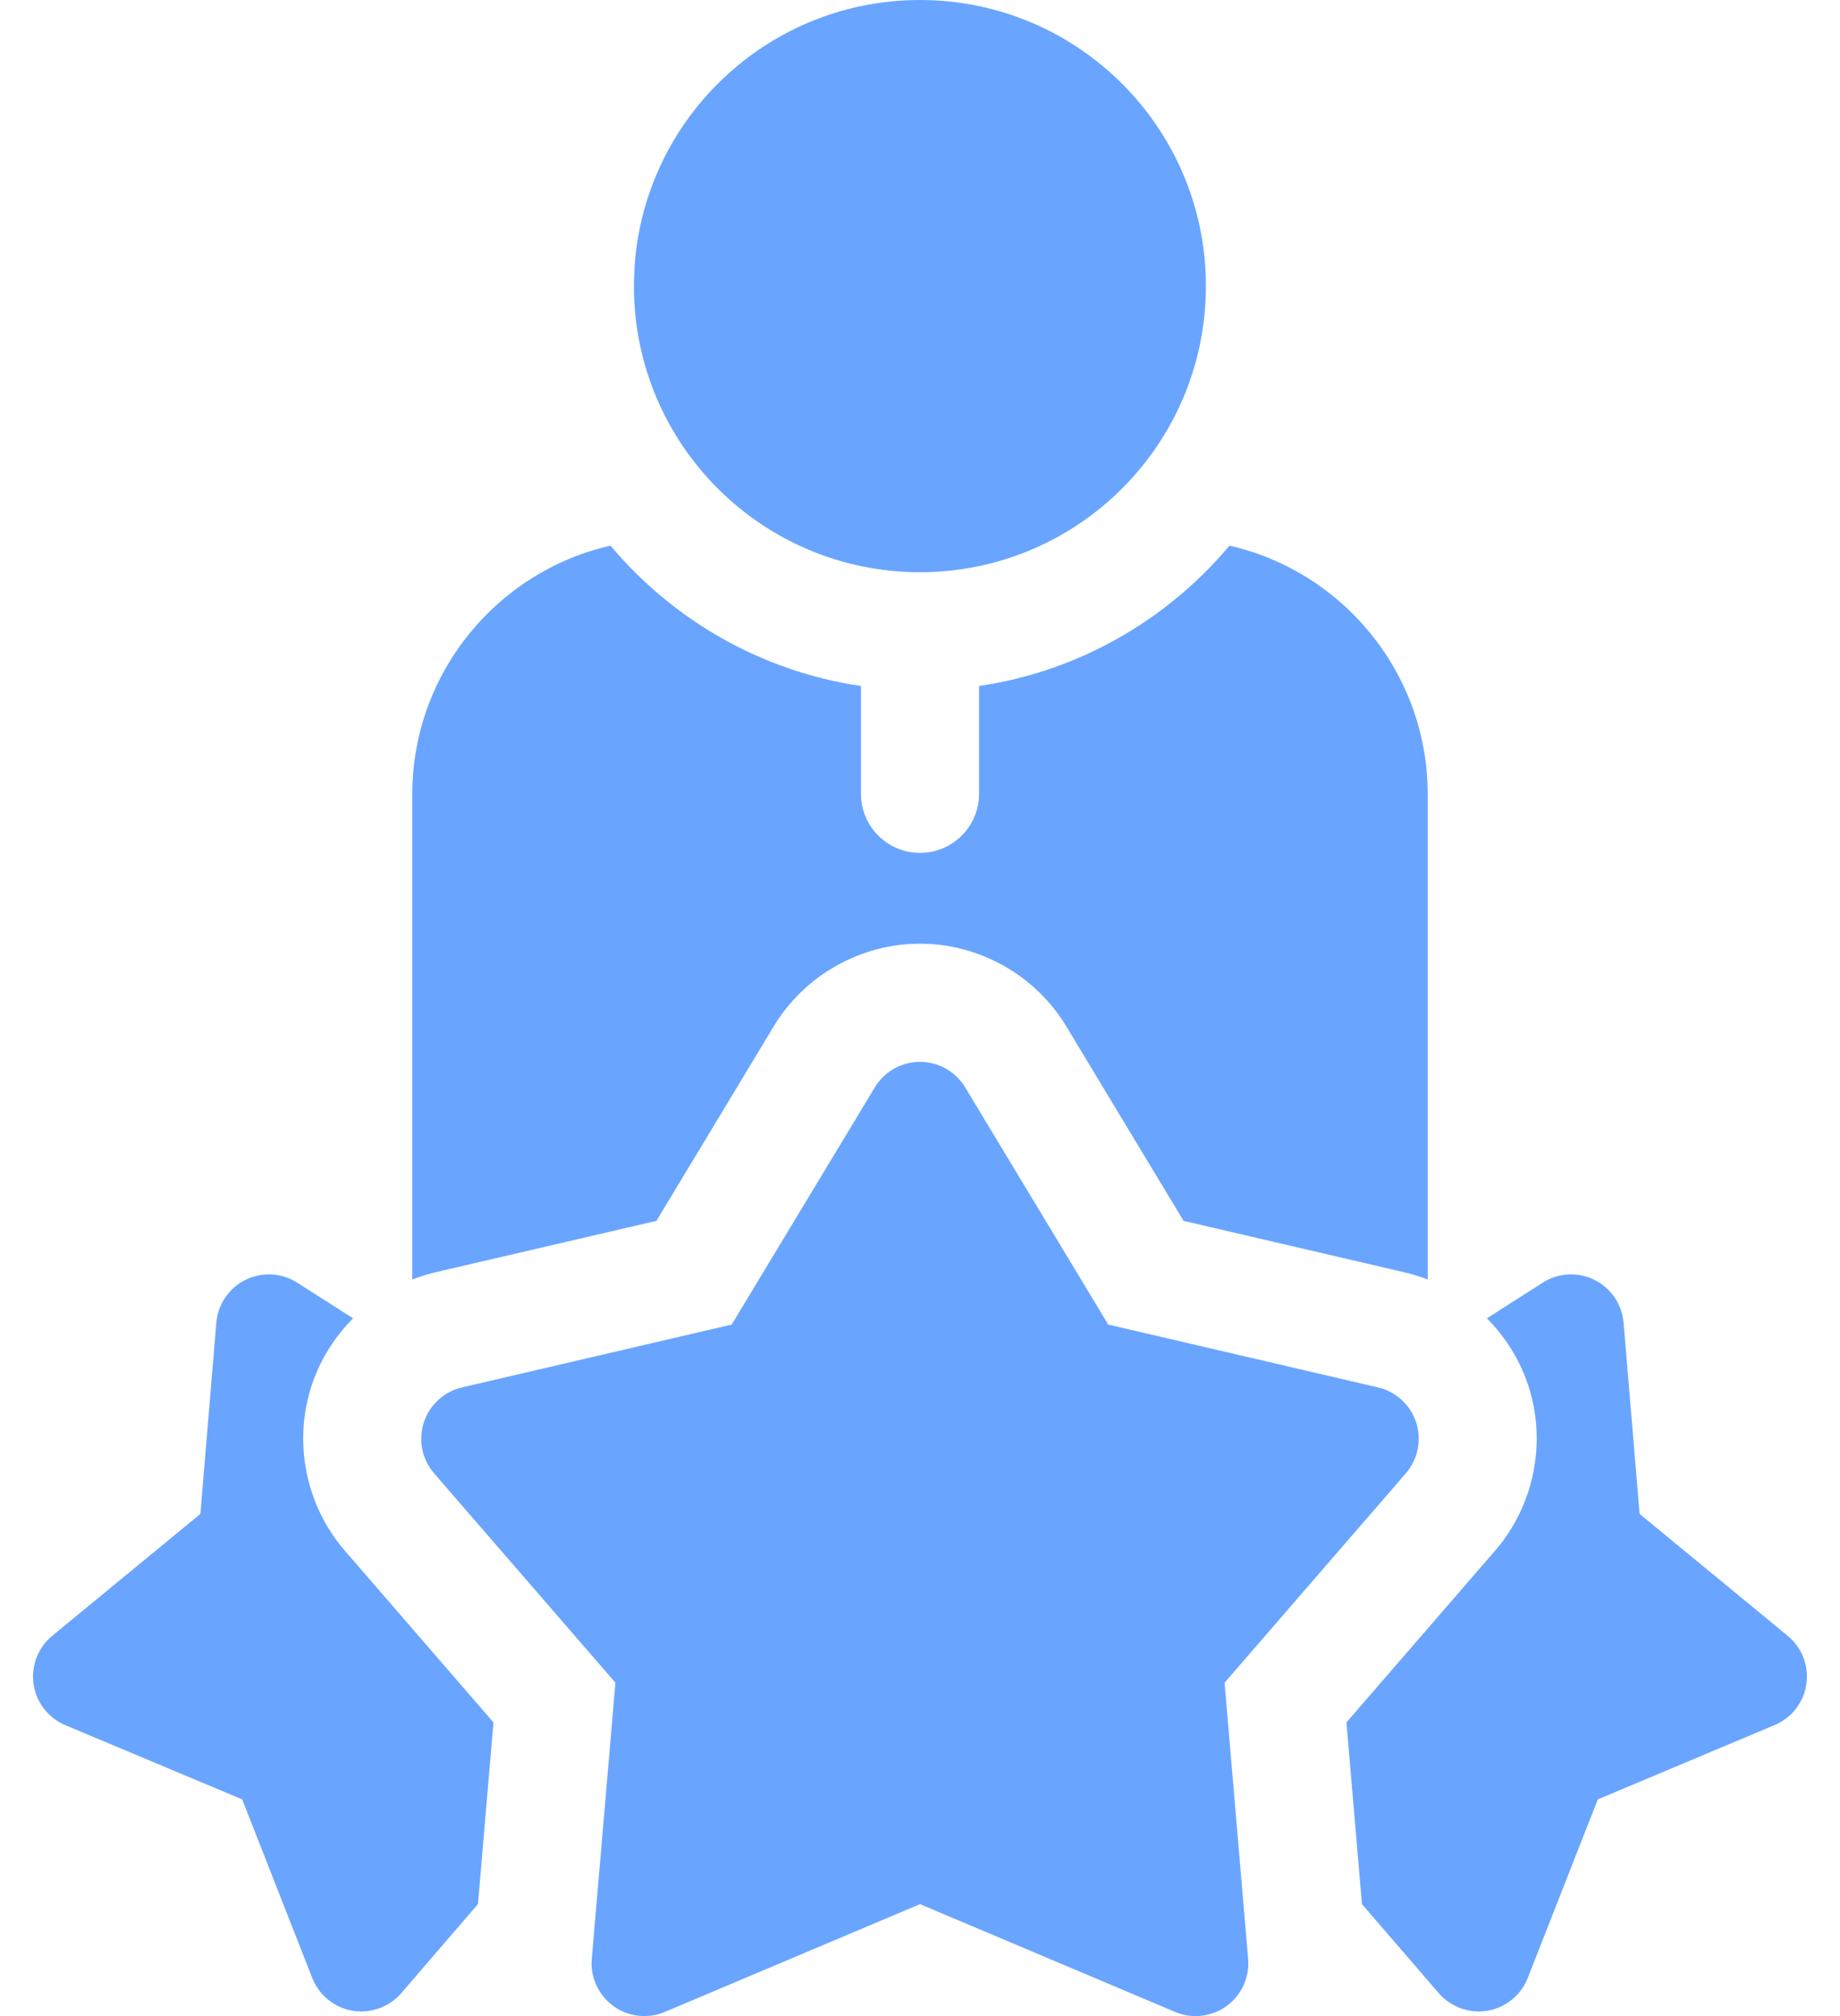 <svg width="21" height="23" viewBox="0 0 21 23" fill="none" xmlns="http://www.w3.org/2000/svg">
<path d="M10.499 6.528C12.302 6.528 13.763 5.067 13.763 3.264C13.763 1.461 12.302 0 10.499 0C8.697 0 7.235 1.461 7.235 3.264C7.235 5.067 8.697 6.528 10.499 6.528Z" fill="#69A5FF"/>
<path d="M13.976 19.197L16.045 16.808C16.183 16.648 16.228 16.428 16.163 16.228C16.098 16.028 15.932 15.876 15.727 15.828L12.648 15.111L11.015 12.404C10.906 12.224 10.711 12.114 10.5 12.114C10.289 12.114 10.094 12.224 9.985 12.404L8.351 15.111L5.273 15.828C5.067 15.876 4.902 16.028 4.837 16.228C4.772 16.428 4.816 16.648 4.954 16.808L7.024 19.197L6.754 22.347C6.736 22.557 6.83 22.761 7 22.885C7.17 23.009 7.393 23.034 7.587 22.953L10.5 21.723L13.412 22.953C13.487 22.984 13.567 23 13.646 23C13.771 23 13.895 22.961 14 22.885C14.17 22.761 14.263 22.557 14.245 22.347L13.976 19.197Z" fill="#69A5FF"/>
<path d="M20.403 18.662L18.713 17.271L18.53 15.09C18.512 14.88 18.386 14.694 18.197 14.601C18.009 14.508 17.785 14.52 17.607 14.633L16.97 15.04C17.183 15.254 17.348 15.517 17.444 15.812C17.654 16.457 17.508 17.177 17.064 17.69L15.367 19.65L15.544 21.723L16.421 22.739C16.536 22.872 16.703 22.947 16.876 22.947C16.91 22.947 16.943 22.944 16.977 22.939C17.185 22.903 17.359 22.762 17.436 22.566L18.236 20.528L20.254 19.68C20.448 19.599 20.586 19.422 20.616 19.213C20.647 19.005 20.566 18.795 20.403 18.662Z" fill="#69A5FF"/>
<path d="M3.555 15.812C3.651 15.517 3.816 15.254 4.03 15.04L3.392 14.633C3.215 14.52 2.991 14.508 2.802 14.601C2.613 14.694 2.487 14.88 2.469 15.09L2.287 17.271L0.596 18.662C0.434 18.795 0.353 19.005 0.383 19.213C0.414 19.422 0.551 19.599 0.745 19.681L2.764 20.528L3.564 22.566C3.641 22.762 3.815 22.903 4.022 22.939C4.056 22.945 4.09 22.947 4.123 22.947C4.297 22.947 4.464 22.872 4.579 22.739L5.455 21.723L5.632 19.65L3.935 17.69C3.491 17.177 3.345 16.457 3.555 15.812Z" fill="#69A5FF"/>
<path d="M7.492 13.928L8.831 11.708C9.182 11.127 9.821 10.766 10.5 10.766C11.179 10.766 11.818 11.127 12.169 11.708L13.508 13.928L16.033 14.516C16.123 14.537 16.21 14.564 16.295 14.597V9.065C16.295 7.68 15.326 6.518 14.032 6.225C13.322 7.07 12.316 7.658 11.174 7.826V9.056C11.174 9.428 10.872 9.73 10.5 9.73C10.128 9.73 9.826 9.428 9.826 9.056V7.826C8.684 7.658 7.678 7.07 6.968 6.225C5.674 6.518 4.705 7.68 4.705 9.065V14.597C4.79 14.564 4.877 14.536 4.967 14.515L7.492 13.928Z" fill="#69A5FF"/>
</svg>
